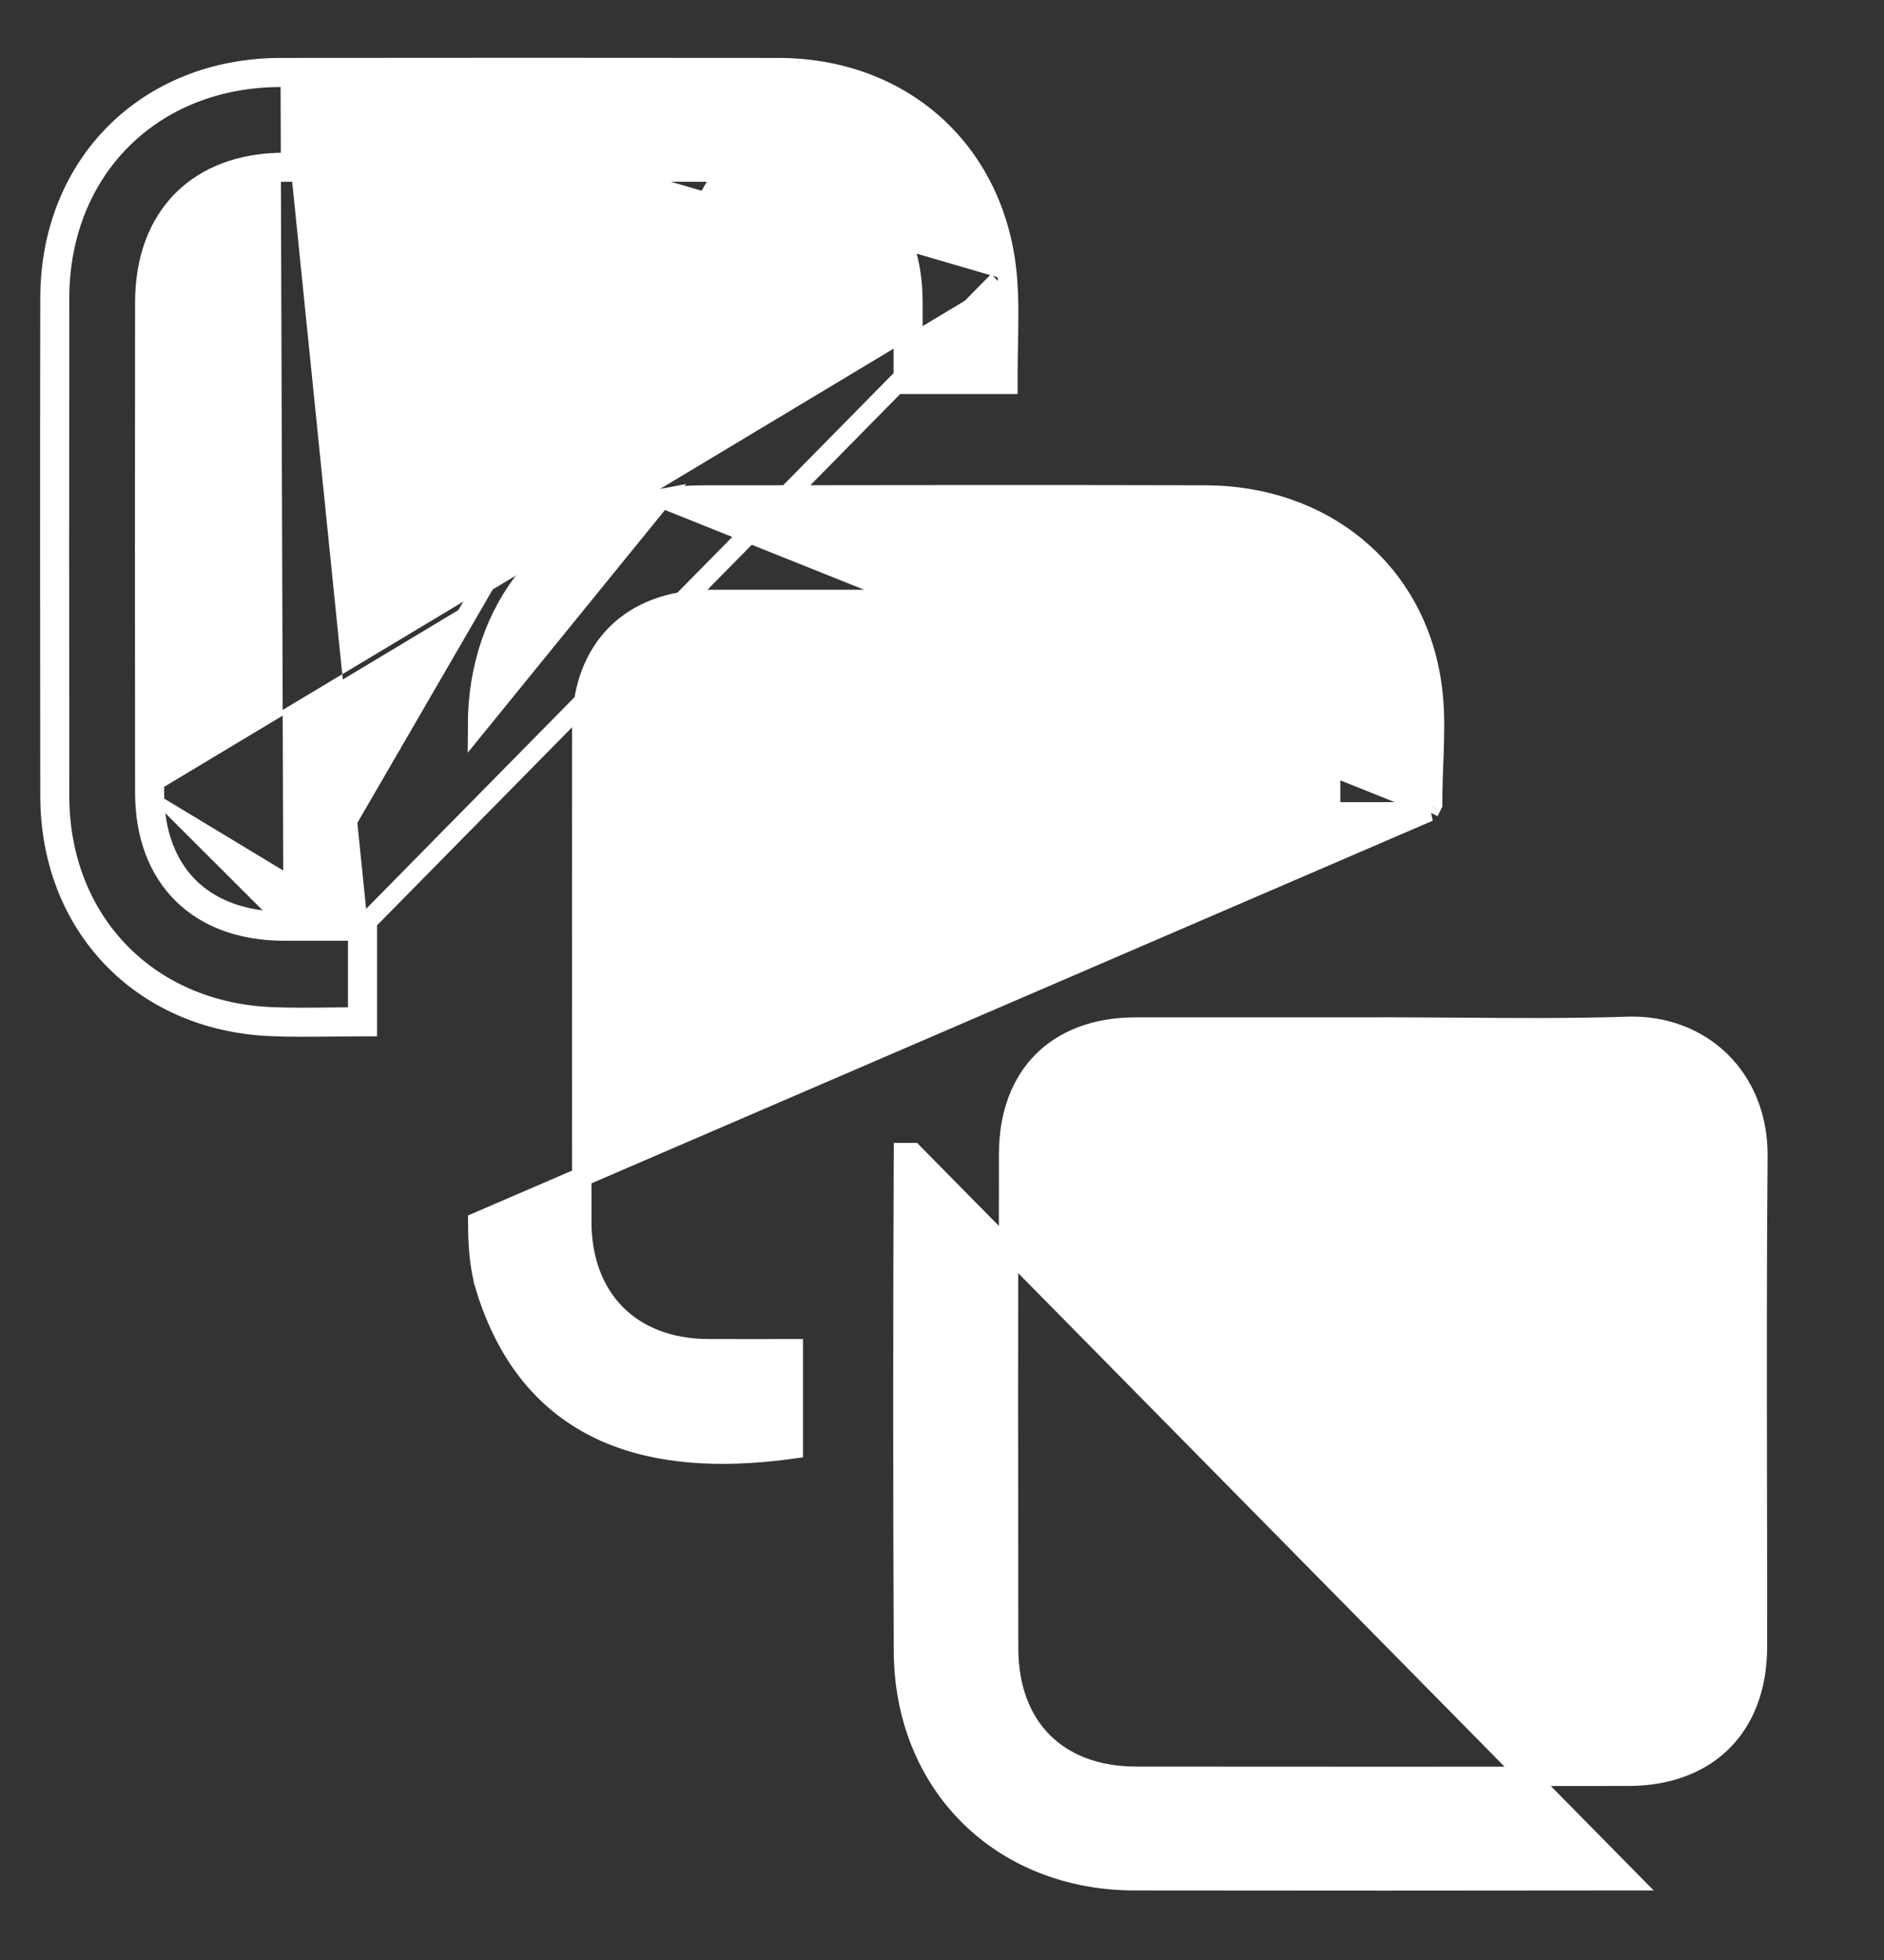 <?xml version="1.0" encoding="UTF-8"?>
<svg xmlns="http://www.w3.org/2000/svg" width="25" height="26" viewBox="0 0 25 26" fill="none">
  <rect x="0" y="0" width="25" height="26" fill="#333333" stroke="none"/>
  <path d="M4.875 12.222V12.351V13.49V13.619H4.746C4.629 13.619 4.511 13.62 4.392 13.622C4.126 13.625 3.855 13.628 3.587 13.616C1.874 13.541 0.666 12.278 0.663 10.562L0.663 10.562C0.66 8.359 0.659 6.156 0.663 3.952L0.663 3.952C0.666 2.18 1.949 0.9 3.723 0.897M4.875 12.222L13.242 3.727M4.875 12.222H4.746C4.626 12.222 4.511 12.222 4.398 12.223C4.179 12.223 3.971 12.223 3.762 12.222L3.761 12.222C3.221 12.22 2.796 12.053 2.506 11.765C2.217 11.477 2.05 11.054 2.049 10.515M4.875 12.222L3.761 12.351M3.723 0.897L3.723 1.026M3.723 0.897L3.723 1.026M3.723 0.897C5.925 0.895 8.128 0.894 10.331 0.897L10.331 0.897C12.006 0.9 13.247 2.047 13.37 3.717M3.723 1.026C2.02 1.028 0.794 2.251 0.791 3.952C0.788 6.156 0.789 8.358 0.791 10.562C0.794 12.209 1.949 13.415 3.593 13.488C3.857 13.499 4.122 13.496 4.386 13.493H4.386H4.386H4.386L4.386 13.493C4.506 13.492 4.626 13.49 4.746 13.49V13.362V12.479V12.351H4.618V12.351C4.544 12.351 4.471 12.351 4.4 12.351H4.399H4.399H4.398H4.398H4.398H4.398C4.179 12.351 3.97 12.352 3.761 12.351M3.723 1.026C5.926 1.023 8.128 1.022 10.331 1.026L3.761 12.351M13.37 3.717L13.242 3.727M13.37 3.717C13.37 3.717 13.37 3.717 13.37 3.717L13.242 3.727M13.37 3.717C13.391 3.998 13.385 4.285 13.38 4.573C13.377 4.705 13.375 4.837 13.375 4.97V5.098H13.246H12.114H11.986V4.97C11.986 4.859 11.986 4.749 11.986 4.639C11.986 4.422 11.987 4.207 11.986 3.991L11.986 3.991C11.984 3.449 11.817 3.026 11.528 2.737C11.24 2.449 10.817 2.283 10.275 2.283L10.275 2.283C8.108 2.281 5.94 2.281 3.773 2.283L3.773 2.283C3.228 2.283 2.801 2.452 2.509 2.744C2.218 3.037 2.049 3.466 2.049 4.012V4.012C2.048 6.18 2.047 8.348 2.049 10.515M13.242 3.727C13.262 4.002 13.257 4.278 13.251 4.563C13.249 4.696 13.246 4.832 13.246 4.97H13.118H12.243H12.114V4.841H12.114C12.114 4.775 12.114 4.708 12.114 4.642V4.641V4.64V4.64C12.115 4.422 12.115 4.206 12.114 3.99C12.11 2.854 11.411 2.155 10.275 2.154C8.108 2.152 5.94 2.152 3.773 2.154C2.63 2.155 1.921 2.866 1.921 4.012C1.919 6.18 1.918 8.348 1.921 10.515M2.049 10.515L1.921 10.515M2.049 10.515C2.049 10.515 2.049 10.515 2.049 10.515L1.921 10.515M1.921 10.515C1.922 11.647 2.626 12.346 3.761 12.351M18.961 10.769H18.882H17.786H17.657V10.64V10.639V10.636V10.635V10.633V10.631V10.629V10.627V10.625V10.623V10.621V10.619V10.617V10.615V10.613V10.611V10.61V10.608V10.606V10.604V10.602V10.6V10.598V10.596V10.594V10.592V10.59V10.588V10.586V10.585V10.583V10.581V10.579V10.577V10.575V10.573V10.571V10.569V10.567V10.565V10.563V10.561V10.559V10.558V10.556V10.554V10.552V10.55V10.548V10.546V10.544V10.542V10.54V10.538V10.536V10.534V10.533V10.531V10.529V10.527V10.525V10.523V10.521V10.519V10.517V10.515V10.513V10.511V10.509V10.508V10.506V10.504V10.502V10.5V10.498V10.496V10.494V10.492V10.49V10.488V10.486V10.485V10.483V10.481V10.479V10.477V10.475V10.473V10.471V10.469V10.467V10.465V10.463V10.461V10.46V10.458V10.456V10.454V10.452V10.45V10.448V10.446V10.444V10.442V10.44V10.438V10.437V10.435V10.433V10.431V10.429V10.427V10.425V10.423V10.421V10.419V10.417V10.415V10.414V10.412V10.41V10.408V10.406V10.404V10.402V10.4V10.398V10.396V10.394V10.393V10.391V10.389V10.387V10.385V10.383V10.381V10.379V10.377V10.375V10.373V10.371V10.37V10.368V10.366V10.364V10.362V10.36V10.358V10.356V10.354V10.352V10.35V10.348V10.347V10.345V10.343V10.341V10.339V10.337V10.335V10.333V10.331V10.329V10.327V10.325V10.324V10.322V10.32V10.318V10.316V10.314V10.312V10.31V10.308V10.306V10.305V10.303V10.301V10.299V10.297V10.295V10.293V10.291V10.289V10.287V10.285V10.283V10.281V10.28V10.278V10.276V10.274V10.272V10.27V10.268V10.266V10.264V10.262V10.261V10.259V10.257V10.255V10.253V10.251V10.249V10.247V10.245V10.243V10.241V10.239V10.238V10.236V10.234V10.232V10.23V10.228V10.226V10.224V10.222V10.22V10.219V10.217V10.215V10.213V10.211V10.209V10.207V10.205V10.203V10.201V10.199V10.197V10.196V10.194V10.192V10.19V10.188V10.186V10.184V10.182V10.18V10.178V10.177V10.175V10.173V10.171V10.169V10.167V10.165V10.163V10.161V10.159V10.157V10.155V10.154V10.152V10.15V10.148V10.146V10.144V10.142V10.14V10.138V10.136V10.134V10.133V10.131V10.129V10.127V10.125V10.123V10.121V10.119V10.117V10.116V10.114V10.112V10.11V10.108V10.106V10.104V10.102V10.1V10.098V10.096V10.095V10.093V10.091V10.089V10.087V10.085V10.083V10.081V10.079V10.077V10.075V10.073V10.072V10.07V10.068V10.066V10.064V10.062V10.06V10.058V10.056V10.055V10.053V10.051V10.049V10.047V10.045V10.043V10.041V10.039V10.037V10.035V10.034V10.032V10.03V10.028V10.026V10.024V10.022V10.02V10.018V10.016V10.014V10.013V10.011V10.009V10.007V10.005V10.003V10.001V9.999V9.997V9.995V9.994V9.992V9.99V9.988V9.986V9.984V9.982V9.98V9.978V9.976V9.974V9.973V9.971V9.969V9.967V9.965V9.963V9.961V9.959V9.957V9.955V9.954V9.952V9.95V9.948V9.946V9.944V9.942V9.94V9.938V9.936V9.934V9.933V9.931V9.929V9.927V9.925V9.923V9.921V9.919V9.917V9.915V9.914V9.912V9.91V9.908V9.906V9.904V9.902V9.9V9.898V9.896V9.895V9.893V9.891V9.889V9.887V9.885V9.883V9.881V9.879V9.877V9.875V9.874V9.872V9.87V9.868V9.866V9.864V9.862V9.86V9.858V9.856V9.855V9.853V9.851V9.849V9.847V9.845V9.843V9.841V9.839V9.837V9.836V9.834V9.832V9.83V9.828V9.826V9.824V9.822V9.82V9.818V9.816V9.815V9.813V9.811V9.809V9.807V9.805V9.803V9.801V9.799V9.797V9.796V9.794V9.792V9.79V9.788V9.786V9.784V9.782V9.78V9.778V9.777V9.775V9.773V9.771V9.769V9.767V9.765V9.763V9.761V9.759V9.758V9.756V9.754V9.752V9.75V9.748V9.746V9.744V9.742V9.74V9.738V9.737V9.735V9.733V9.731V9.729V9.727V9.725V9.723V9.721V9.719V9.718V9.716V9.714V9.712V9.71V9.708V9.706V9.704V9.702V9.7V9.699V9.697V9.695V9.693V9.691V9.689V9.687V9.685V9.683V9.681V9.68V9.678V9.676V9.674V9.672V9.67V9.668V9.666V9.664V9.663C17.657 9.122 17.489 8.698 17.2 8.408C16.912 8.119 16.488 7.952 15.949 7.952C15.223 7.952 14.498 7.952 13.772 7.952C12.321 7.952 10.87 7.951 9.419 7.952H9.419C8.889 7.952 8.467 8.12 8.178 8.408C7.889 8.697 7.72 9.117 7.72 9.645C7.719 11.832 7.719 14.018 7.72 16.204V16.204C7.72 16.724 7.889 17.143 8.177 17.432C8.464 17.72 8.882 17.89 9.4 17.891C9.616 17.892 9.831 17.892 10.053 17.892C10.166 17.891 10.281 17.891 10.399 17.891H10.527V18.02V19.107V19.22L10.415 19.235C9.583 19.34 8.748 19.313 8.039 19.002C7.324 18.687 6.752 18.089 6.443 17.085L6.565 17.047L6.443 17.085C6.355 16.8 6.34 16.491 6.339 16.208L6.339 16.208L18.961 10.769ZM18.961 10.769L18.997 10.698M18.961 10.769L18.997 10.698M18.997 10.698L18.997 10.696L19.011 10.669V10.639C19.011 10.469 19.017 10.305 19.023 10.139C19.027 10.042 19.031 9.944 19.033 9.845C19.04 9.583 19.037 9.319 18.997 9.057C18.772 7.557 17.552 6.571 15.999 6.566C13.942 6.561 11.886 6.563 9.829 6.566C9.682 6.566 9.535 6.566 9.388 6.566L9.388 6.566C9.193 6.567 8.986 6.573 8.784 6.611L8.784 6.611M18.997 10.698L8.784 6.611M8.784 6.611C7.3 6.888 6.34 8.071 6.336 9.622L8.784 6.611ZM21.637 24.949H21.637L12.116 15.29L11.988 15.29C11.988 15.29 11.988 15.29 11.988 15.29C11.979 17.493 11.978 19.697 11.988 21.9C11.995 23.675 13.283 24.947 15.056 24.949C17.249 24.952 19.444 24.952 21.637 24.949ZM18.353 13.624H18.481V13.623C18.766 13.624 19.052 13.626 19.338 13.628C20.09 13.634 20.844 13.64 21.596 13.615C22.575 13.583 23.337 14.297 23.327 15.339C23.314 16.786 23.317 18.233 23.319 19.679C23.32 20.401 23.322 21.124 23.321 21.846C23.32 22.383 23.151 22.809 22.86 23.1C22.569 23.392 22.144 23.562 21.609 23.563C19.432 23.565 17.255 23.565 15.078 23.563C14.547 23.562 14.127 23.394 13.84 23.106C13.552 22.818 13.385 22.396 13.384 21.864C13.381 19.677 13.381 17.492 13.384 15.305C13.385 14.777 13.55 14.361 13.834 14.076C14.118 13.792 14.534 13.626 15.061 13.624C15.792 13.623 16.524 13.623 17.255 13.624C17.621 13.624 17.987 13.624 18.353 13.624Z" fill="white" stroke="white" stroke-width="0.257"></path>
</svg>

